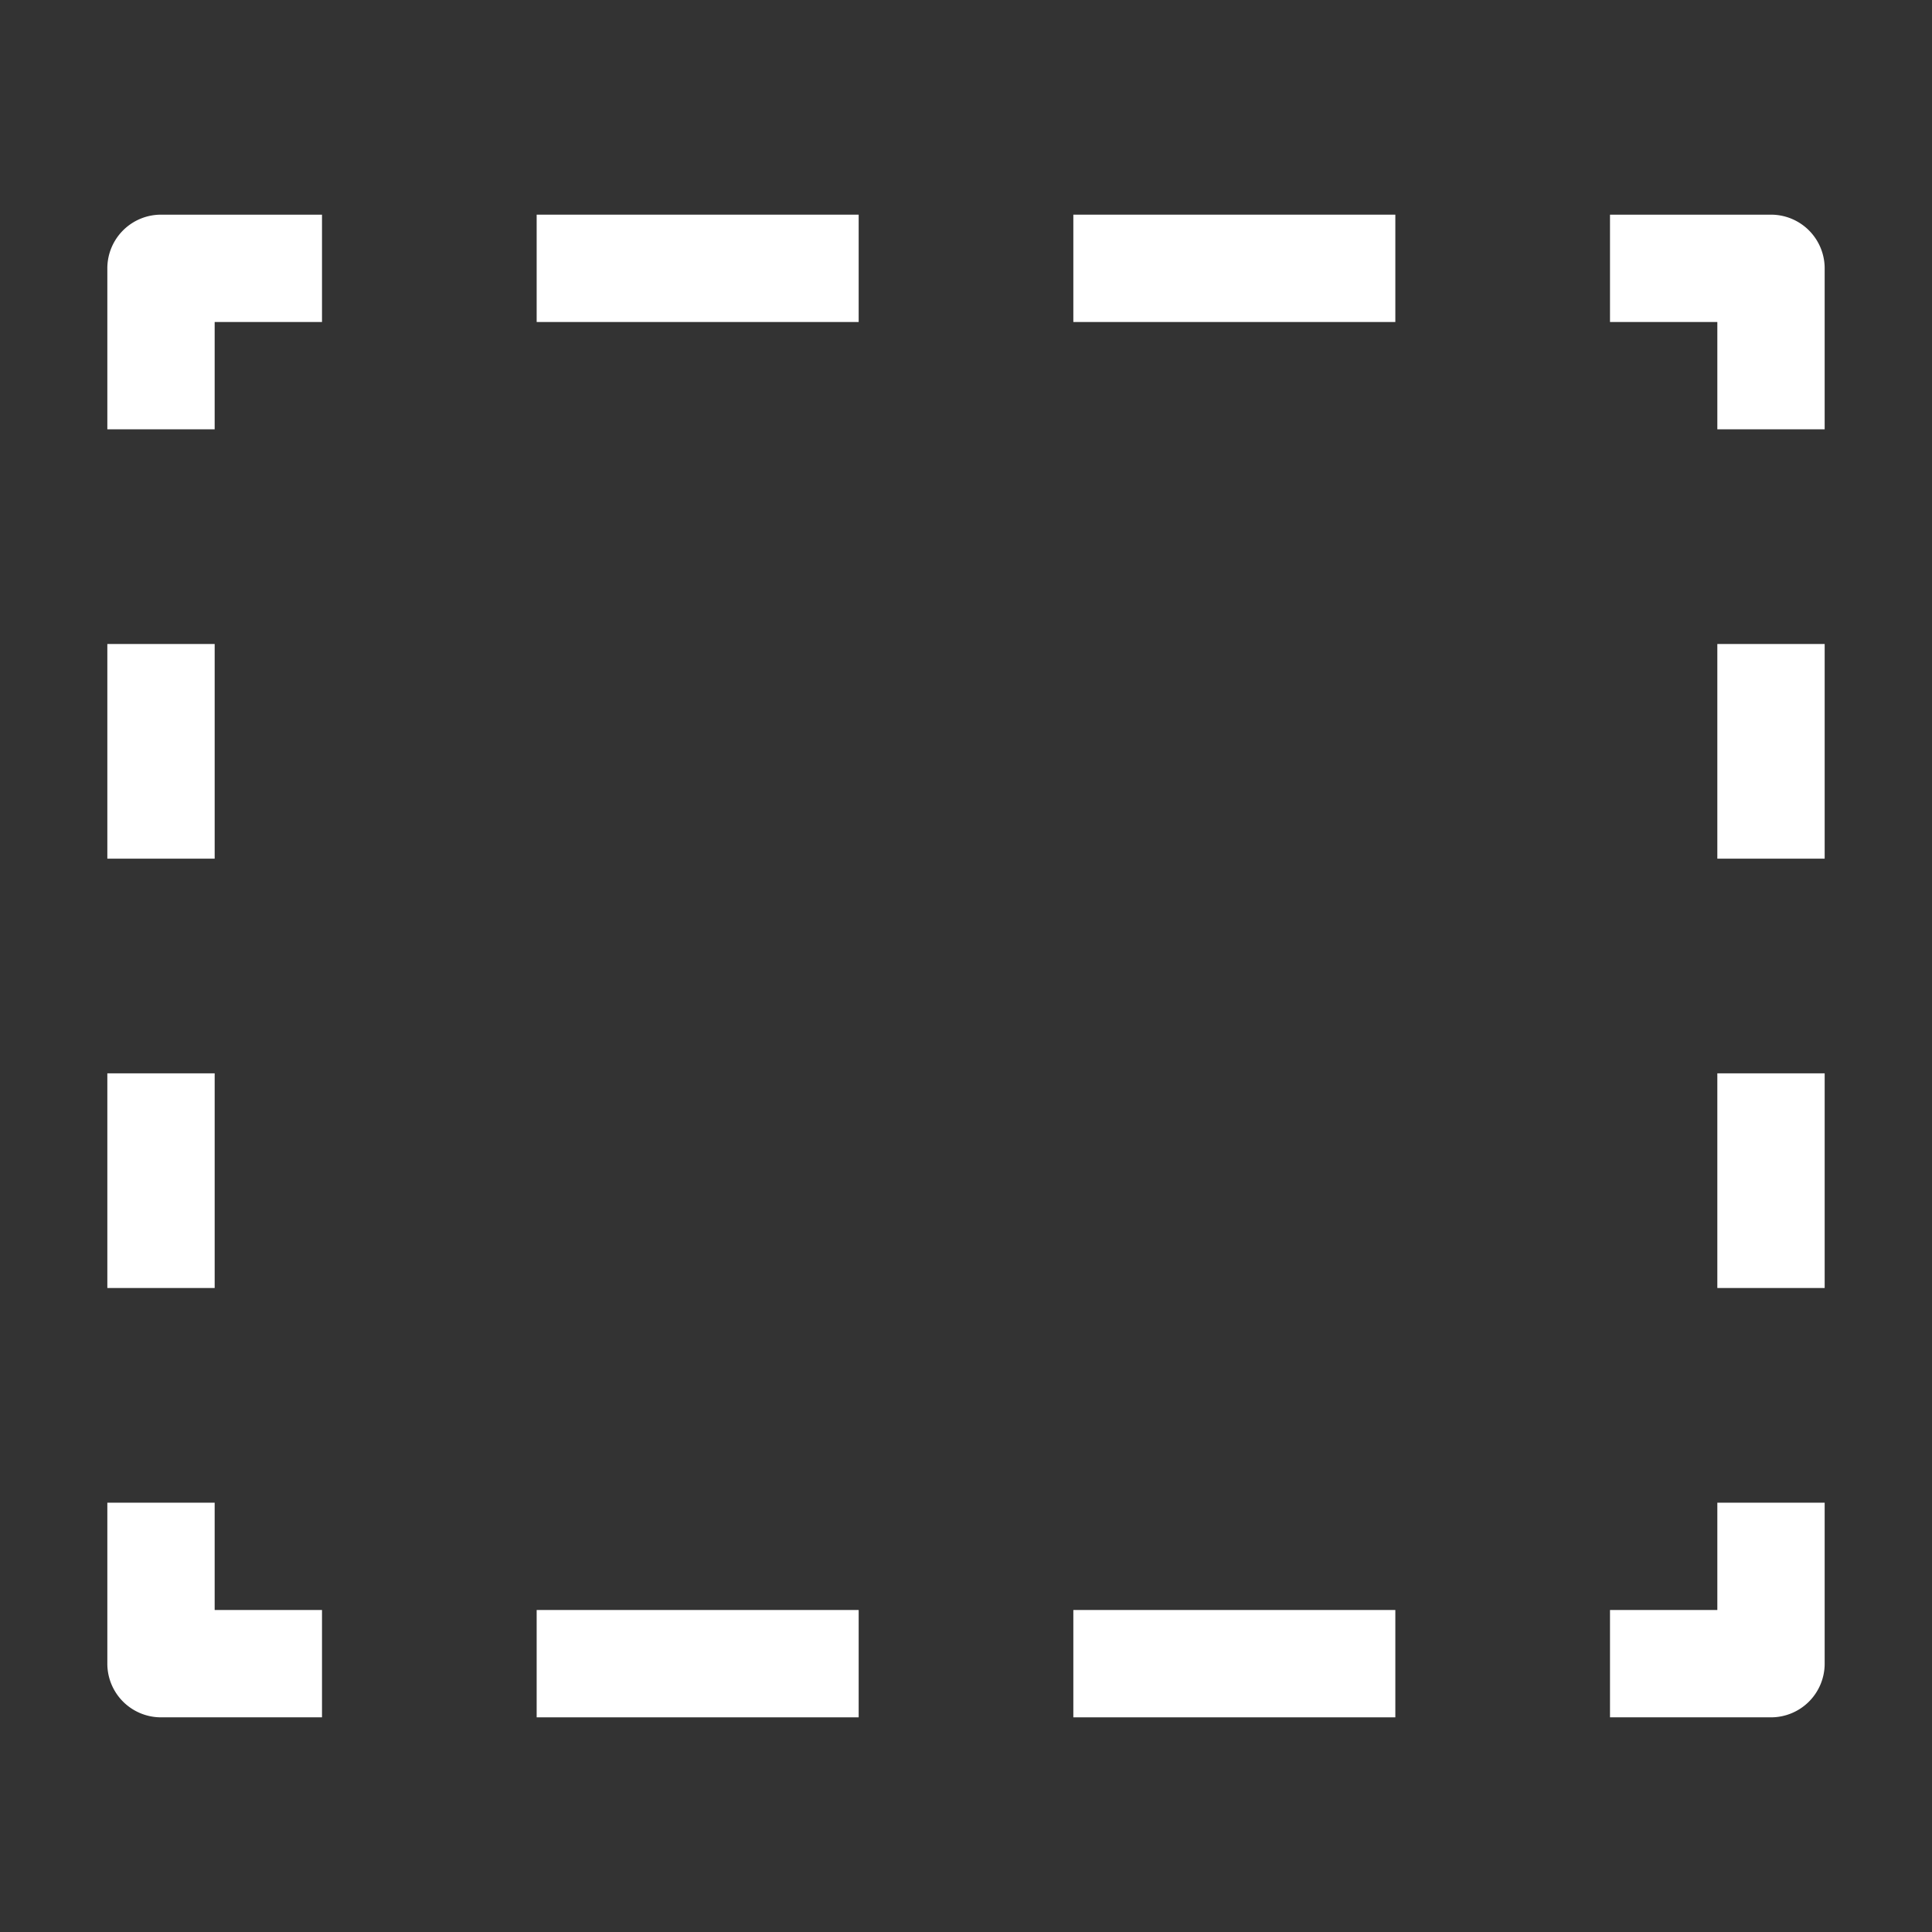 <svg xmlns="http://www.w3.org/2000/svg" height="18" viewBox="0 0 18 18" width="18">
  <rect x="0" y="0" width="18" height="18" fill="#333333" stroke="none"/>
  <defs>
    <style>
      .a {
        fill: #ffffff;
      }
    </style>
  </defs>
  <title>S RectSelect 18 N</title>
  <rect id="Canvas" fill="#ff13dc" opacity="0" width="18" height="18" /><rect class="a" height="1" width="3" x="5" y="2" />
  <rect class="a" height="1" width="3" x="10" y="2" />
  <path class="a" d="M1.5,2a.5.5,0,0,0-.5.5V4H2V3H3V2Z" />
  <rect class="a" height="2" width="1" x="1" y="6" />
  <rect class="a" height="2" width="1" x="1" y="10" />
  <path class="a" d="M2,15V14H1v1.5a.5.5,0,0,0,.5.5H3V15Z" />
  <rect class="a" height="1" width="3" x="5" y="15" />
  <rect class="a" height="1" width="3" x="10" y="15" />
  <path class="a" d="M15,2V3h1V4h1V2.5a.5.5,0,0,0-.5-.5Z" />
  <rect class="a" height="2" width="1" x="16" y="6" />
  <rect class="a" height="2" width="1" x="16" y="10" />
  <path class="a" d="M16,14v1H15v1h1.5a.5.5,0,0,0,.5-.5V14Z" />
</svg>